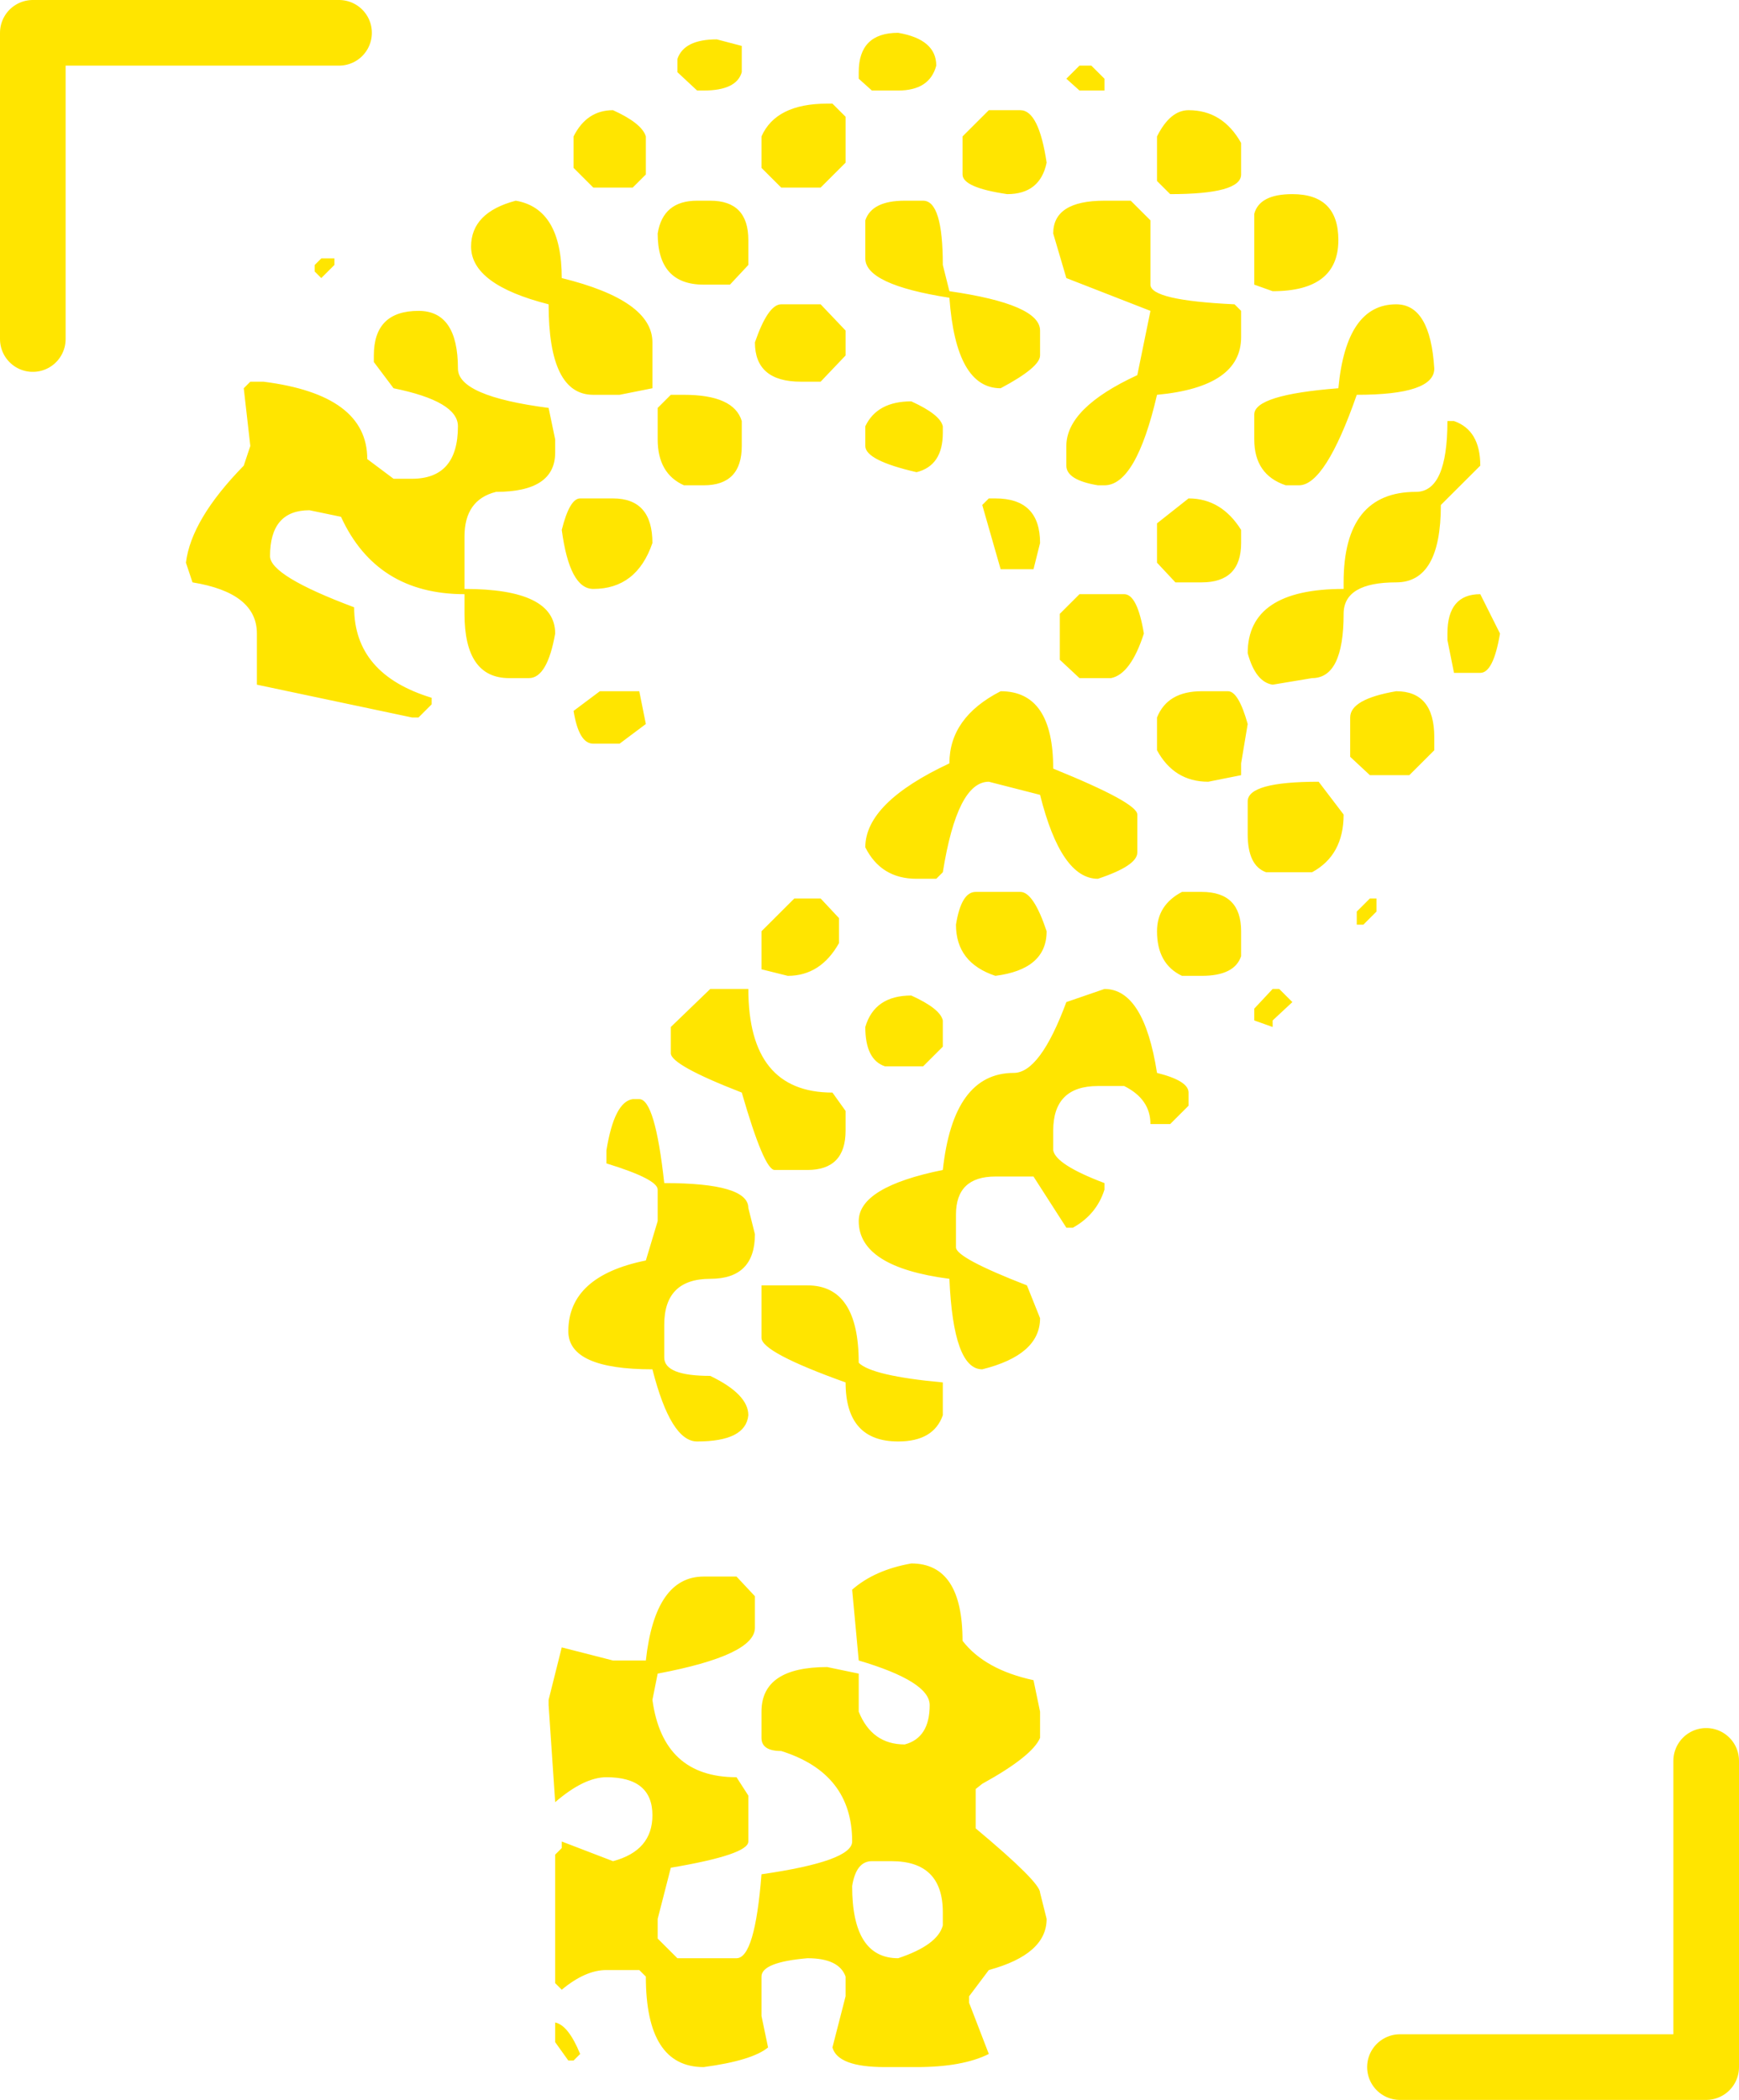<svg width="159" height="192" viewBox="0 0 159 192" fill="none" xmlns="http://www.w3.org/2000/svg">
<path d="M128 189H156V161" stroke="#FFE500" stroke-width="6" stroke-linecap="round" stroke-linejoin="round"/>
<path d="M82.12 3C84.442 3.4 85.604 4.399 85.604 5.998C85.203 7.517 84.042 8.277 82.12 8.277H79.717L78.515 7.197V6.598C78.515 4.199 79.717 3 82.12 3ZM65.539 3.6L67.822 4.199V6.598C67.502 7.717 66.34 8.277 64.338 8.277H63.737L61.935 6.598V5.398C62.335 4.199 63.537 3.6 65.539 3.6ZM98.7 5.998H99.781L100.983 7.197V8.277H98.7L97.498 7.197L98.7 5.998ZM75.632 9.476H76.112L77.314 10.675V14.872L75.031 17.151H71.427L69.624 15.352V12.474C70.505 10.475 72.508 9.476 75.632 9.476ZM56.048 10.075C57.81 10.875 58.811 11.674 59.051 12.474V15.952L57.85 17.151H54.245L52.443 15.352V12.474C53.244 10.875 54.446 10.075 56.048 10.075ZM90.41 10.075H93.293C94.415 10.075 95.216 11.674 95.696 14.872C95.296 16.791 94.094 17.75 92.092 17.75C89.368 17.351 88.007 16.751 88.007 15.952V12.474L90.41 10.075ZM108.672 10.075C110.755 10.075 112.356 11.075 113.478 13.073V15.952C113.478 17.151 111.315 17.75 106.99 17.75L105.788 16.551V12.474C106.589 10.875 107.551 10.075 108.672 10.075ZM118.164 17.75C120.967 17.75 122.369 19.15 122.369 21.948C122.369 25.066 120.366 26.625 116.361 26.625L114.679 26.025V19.549C115 18.35 116.161 17.75 118.164 17.75ZM47.157 18.35C49.96 18.83 51.362 21.188 51.362 25.425C56.889 26.785 59.652 28.743 59.652 31.302V35.499L56.648 36.099H54.245C51.522 36.099 50.16 33.34 50.16 27.824C45.435 26.625 43.072 24.866 43.072 22.547C43.072 20.469 44.434 19.07 47.157 18.35ZM63.737 18.35H64.939C67.261 18.35 68.423 19.549 68.423 21.948V24.226L66.741 26.025H64.338C61.534 26.025 60.133 24.466 60.133 21.348C60.453 19.349 61.654 18.35 63.737 18.35ZM82.72 18.35H84.402C85.604 18.35 86.204 20.309 86.204 24.226L86.805 26.625C92.332 27.424 95.095 28.623 95.095 30.222V32.501C95.095 33.221 93.894 34.22 91.491 35.499C88.768 35.499 87.206 32.741 86.805 27.224C81.679 26.425 79.116 25.226 79.116 23.627V20.149C79.516 18.95 80.718 18.35 82.72 18.35ZM100.983 18.35H103.386L105.188 20.149V26.025C105.188 26.985 107.751 27.584 112.877 27.824L113.478 28.424V30.822C113.478 33.86 110.915 35.619 105.788 36.099C104.507 41.615 102.905 44.373 100.983 44.373H100.382C98.46 44.053 97.498 43.454 97.498 42.575V40.776C97.498 38.457 99.661 36.298 103.986 34.3L105.188 28.424L97.498 25.425L96.297 21.348C96.297 19.349 97.859 18.35 100.983 18.35ZM30.577 23.627V24.226L29.375 25.425L28.774 24.826V24.226L29.375 23.627H30.577ZM71.427 27.824H75.031L77.314 30.222V32.501L75.031 34.899H73.229C70.425 34.899 69.024 33.7 69.024 31.302C69.825 28.983 70.626 27.824 71.427 27.824ZM127.655 27.824C129.738 27.824 130.899 29.783 131.139 33.7C131.139 35.299 128.777 36.099 124.051 36.099C122.128 41.615 120.366 44.373 118.764 44.373H117.563C115.641 43.734 114.679 42.335 114.679 40.176V37.898C114.679 36.698 117.242 35.899 122.369 35.499C122.849 30.382 124.611 27.824 127.655 27.824ZM38.266 28.424C40.669 28.424 41.87 30.183 41.87 33.7C41.87 35.379 44.634 36.578 50.16 37.298L50.761 40.176V41.375C50.761 43.774 48.959 44.973 45.355 44.973C43.432 45.453 42.471 46.812 42.471 49.05V53.847C47.998 53.847 50.761 55.206 50.761 57.925C50.281 60.643 49.48 62.002 48.358 62.002H46.556C43.833 62.002 42.471 60.043 42.471 56.126V54.327C37.105 54.327 33.34 51.968 31.177 47.252L28.294 46.652C25.891 46.652 24.689 48.051 24.689 50.849C24.689 52.048 27.253 53.607 32.379 55.526C32.379 59.603 34.742 62.362 39.467 63.801V64.4L38.266 65.6H37.665L23.488 62.602V57.925C23.488 55.446 21.526 53.887 17.601 53.248L17 51.449C17.32 48.81 19.082 45.852 22.287 42.575L22.887 40.776L22.287 35.499L22.887 34.899H24.089C30.416 35.699 33.58 38.057 33.58 41.975L35.983 43.774H37.665C40.469 43.774 41.87 42.175 41.87 38.977C41.87 37.458 39.908 36.298 35.983 35.499L34.181 33.101V32.501C34.181 29.783 35.543 28.424 38.266 28.424ZM61.334 36.099H62.536C65.579 36.099 67.341 36.898 67.822 38.497V40.776C67.822 43.174 66.661 44.373 64.338 44.373H62.536C60.934 43.654 60.133 42.255 60.133 40.176V37.298L61.334 36.099ZM83.321 36.698C85.083 37.498 86.044 38.257 86.204 38.977V39.576C86.204 41.575 85.404 42.774 83.802 43.174C80.678 42.455 79.116 41.655 79.116 40.776V38.977C79.837 37.458 81.239 36.698 83.321 36.698ZM132.341 38.497H132.942C134.544 39.057 135.345 40.416 135.345 42.575L131.74 46.172C131.74 50.889 130.379 53.248 127.655 53.248C124.451 53.248 122.849 54.207 122.849 56.126C122.849 60.043 121.888 62.002 119.966 62.002L116.361 62.602C115.32 62.442 114.559 61.482 114.079 59.723C114.079 55.806 117.002 53.847 122.849 53.847V53.248C122.849 47.731 125.052 44.973 129.457 44.973C131.38 44.973 132.341 42.814 132.341 38.497ZM53.044 45.572H56.048C58.451 45.572 59.652 46.932 59.652 49.65C58.691 52.448 56.889 53.847 54.245 53.847C52.804 53.847 51.843 52.048 51.362 48.451C51.843 46.532 52.403 45.572 53.044 45.572ZM91.01 45.572C93.734 45.572 95.095 46.932 95.095 49.65L94.495 52.048H91.491L89.809 46.172L90.41 45.572H91.01ZM108.672 45.572C110.674 45.572 112.276 46.532 113.478 48.451V49.65C113.478 52.048 112.276 53.248 109.873 53.248H107.471L105.788 51.449V47.851L108.672 45.572ZM98.7 54.327H102.785C103.586 54.327 104.187 55.526 104.587 57.925C103.786 60.403 102.785 61.762 101.583 62.002H98.7L96.898 60.323V56.126L98.7 54.327ZM135.345 54.327L137.147 57.925C136.746 60.323 136.146 61.522 135.345 61.522H132.942L132.341 58.524V57.925C132.341 55.526 133.342 54.327 135.345 54.327ZM54.846 63.201H58.451L59.051 66.199L56.648 67.998H54.245C53.364 67.998 52.764 66.999 52.443 65L54.846 63.201ZM91.491 63.201C94.695 63.201 96.297 65.56 96.297 70.277C101.423 72.355 103.986 73.754 103.986 74.474V77.952C103.986 78.751 102.785 79.551 100.382 80.35C98.139 80.35 96.377 77.792 95.095 72.675L90.41 71.476C88.487 71.476 87.086 74.234 86.204 79.751L85.604 80.35H83.802C81.639 80.35 80.077 79.391 79.116 77.472C79.116 74.754 81.679 72.195 86.805 69.797C86.805 66.999 88.367 64.8 91.491 63.201ZM109.873 63.201H112.276C112.917 63.201 113.518 64.201 114.079 66.199L113.478 69.797V70.876L110.474 71.476C108.392 71.476 106.83 70.516 105.788 68.598V65.6C106.429 64.001 107.791 63.201 109.873 63.201ZM127.655 63.201C129.978 63.201 131.139 64.6 131.139 67.398V68.598L128.857 70.876H125.252L123.45 69.197V65.6C123.45 64.48 124.852 63.681 127.655 63.201ZM120.567 71.476L122.849 74.474C122.849 76.952 121.888 78.711 119.966 79.751H115.761C114.639 79.351 114.079 78.192 114.079 76.273V73.275C114.079 72.075 116.241 71.476 120.567 71.476ZM89.208 81.549H93.293C94.094 81.549 94.895 82.749 95.696 85.147C95.696 87.466 94.134 88.825 91.01 89.224C88.608 88.425 87.406 86.866 87.406 84.547C87.726 82.549 88.327 81.549 89.208 81.549ZM108.071 81.549H109.873C112.276 81.549 113.478 82.749 113.478 85.147V87.425C113.077 88.625 111.876 89.224 109.873 89.224H108.071C106.549 88.505 105.788 87.146 105.788 85.147C105.788 83.548 106.549 82.349 108.071 81.549ZM72.628 82.149H75.031L76.713 83.948V86.226C75.592 88.225 74.03 89.224 72.027 89.224L69.624 88.625V85.147L72.628 82.149ZM125.252 82.149H125.853V83.348L124.652 84.547H124.051V83.348L125.252 82.149ZM64.939 90.424H68.423C68.423 96.74 70.986 99.897 76.112 99.897L77.314 101.576V103.375C77.314 105.774 76.152 106.973 73.829 106.973H70.826C70.185 106.973 69.184 104.614 67.822 99.897C63.497 98.219 61.334 97.019 61.334 96.3V93.901L64.939 90.424ZM100.983 90.424C103.386 90.424 104.987 92.982 105.788 98.099C107.711 98.578 108.672 99.178 108.672 99.897V101.097L106.99 102.776H105.188C105.188 101.257 104.387 100.097 102.785 99.298H100.382C97.659 99.298 96.297 100.657 96.297 103.375V105.174C96.457 106.054 98.019 107.053 100.983 108.172V108.772C100.502 110.291 99.541 111.45 98.099 112.25H97.498L94.495 107.573H91.01C88.608 107.573 87.406 108.732 87.406 111.05V114.048C87.406 114.688 89.569 115.847 93.894 117.526L95.095 120.524C95.095 122.763 93.333 124.322 89.809 125.201C88.047 125.201 87.046 122.443 86.805 116.926C81.278 116.207 78.515 114.448 78.515 111.65C78.515 109.571 81.078 108.012 86.204 106.973C86.845 101.057 89.008 98.099 92.692 98.099C94.294 98.099 95.896 95.94 97.498 91.623L100.983 90.424ZM116.361 90.424H116.962L118.164 91.623L116.361 93.302V93.901L114.679 93.302V92.222L116.361 90.424ZM83.321 91.023C85.083 91.823 86.044 92.582 86.204 93.302V95.7L84.402 97.499H80.918C79.717 97.099 79.116 95.9 79.116 93.901C79.677 91.983 81.078 91.023 83.321 91.023ZM57.85 100.497H58.451C59.412 100.497 60.173 103.055 60.733 108.172C65.86 108.172 68.423 108.932 68.423 110.451L69.024 112.849C69.024 115.567 67.662 116.926 64.939 116.926C62.135 116.926 60.733 118.326 60.733 121.124V124.122C60.733 125.241 62.135 125.801 64.939 125.801C67.261 126.92 68.423 128.119 68.423 129.398C68.263 130.997 66.701 131.797 63.737 131.797C62.135 131.797 60.773 129.598 59.652 125.201C54.526 125.201 51.963 124.042 51.963 121.723C51.963 118.366 54.326 116.207 59.051 115.248L60.133 111.65V108.772C60.133 108.132 58.571 107.333 55.447 106.373V105.174C55.928 102.216 56.728 100.657 57.85 100.497ZM69.624 117.526H73.829C76.953 117.526 78.515 119.885 78.515 124.602C79.316 125.401 81.879 126.001 86.204 126.4V129.398C85.644 130.997 84.282 131.797 82.12 131.797C78.916 131.797 77.314 129.998 77.314 126.4C72.187 124.562 69.624 123.202 69.624 122.323V117.526ZM83.321 142.95C86.445 142.95 88.007 145.308 88.007 150.025C89.368 151.784 91.531 152.983 94.495 153.623L95.095 156.501V158.899C94.615 160.019 92.853 161.418 89.809 163.097L89.208 163.576V167.174C93.133 170.452 95.095 172.411 95.095 173.05L95.696 175.449C95.696 177.607 93.934 179.166 90.41 180.126L88.608 182.524V183.124L90.41 187.801C88.808 188.6 86.605 189 83.802 189H80.918C78.035 189 76.433 188.4 76.112 187.201L77.314 182.524V180.725C76.913 179.606 75.752 179.046 73.829 179.046C71.026 179.286 69.624 179.846 69.624 180.725V184.323L70.225 187.201C69.264 188.001 67.301 188.6 64.338 189C60.813 189 59.051 186.242 59.051 180.725L58.451 180.126H55.447C54.165 180.126 52.804 180.725 51.362 181.925L50.761 181.325V169.573L51.362 168.973V168.373L56.048 170.172C58.451 169.533 59.652 168.133 59.652 165.975C59.652 163.656 58.25 162.497 55.447 162.497C54.085 162.497 52.523 163.257 50.761 164.776L50.16 155.901V155.422L51.362 150.625L56.048 151.824H59.051C59.612 146.707 61.374 144.149 64.338 144.149H67.341L69.024 145.948V148.826C69.024 150.505 66.06 151.904 60.133 153.023L59.652 155.422C60.293 160.139 62.856 162.497 67.341 162.497L68.423 164.176V168.373C68.423 169.173 66.06 169.972 61.334 170.772L60.133 175.449V177.248L61.935 179.046H67.341C68.463 179.046 69.224 176.488 69.624 171.371C75.151 170.572 77.914 169.573 77.914 168.373C77.914 164.216 75.752 161.458 71.427 160.099C70.225 160.099 69.624 159.699 69.624 158.899V156.501C69.624 153.783 71.627 152.424 75.632 152.424L78.515 153.023V156.501C79.316 158.5 80.718 159.499 82.72 159.499C84.242 159.099 85.003 157.9 85.003 155.901C85.003 154.462 82.84 153.103 78.515 151.824L77.914 145.348C79.276 144.149 81.078 143.349 83.321 142.95ZM77.914 172.451C77.914 176.848 79.316 179.046 82.12 179.046C84.522 178.247 85.884 177.248 86.204 176.048V174.849C86.204 171.731 84.643 170.172 81.519 170.172H79.717C78.755 170.172 78.155 170.932 77.914 172.451ZM50.761 184.923C51.562 185.083 52.323 186.042 53.044 187.801L52.443 188.4H51.963L50.761 186.721V184.923Z" fill="#FFE500"/>
<path d="M31 3H3V31" stroke="#FFE500" stroke-width="6" stroke-linecap="round" stroke-linejoin="round"/>
</svg>
